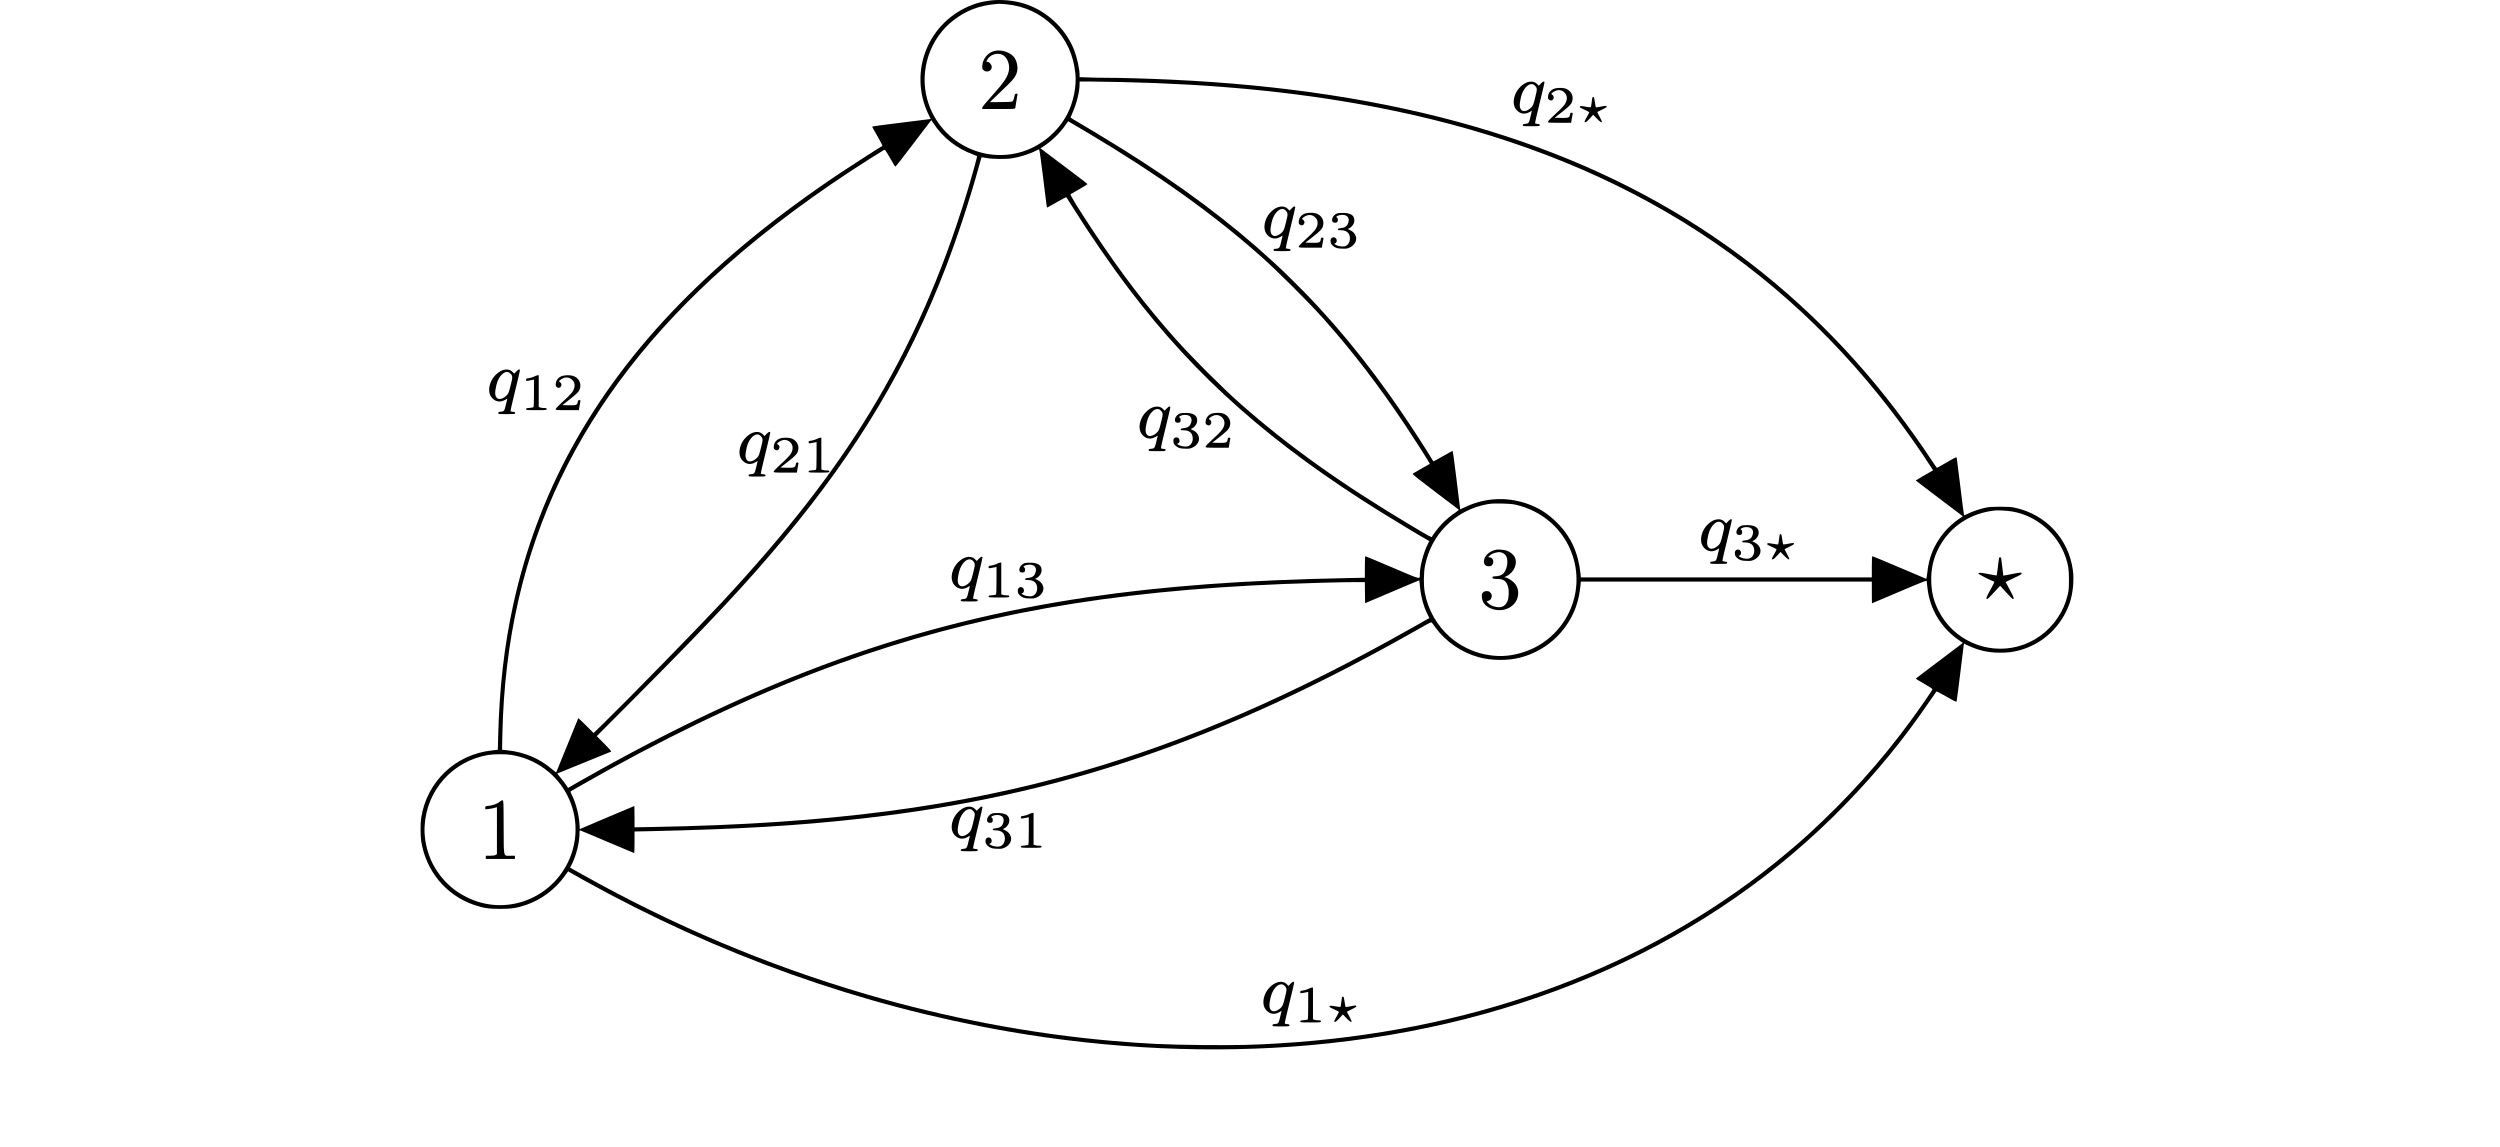<?xml version="1.0" standalone="no"?>
<!DOCTYPE svg PUBLIC "-//W3C//DTD SVG 20010904//EN"
 "http://www.w3.org/TR/2001/REC-SVG-20010904/DTD/svg10.dtd">
<svg version="1.0" xmlns="http://www.w3.org/2000/svg"
 width="4724pt" height="2168pt" viewBox="0 0 4724 2168"
 preserveAspectRatio="xMidYMid meet">
<g transform="translate(0,2168) scale(0.1,-0.1)"
fill="#000000" stroke="none">
<path d="M18645 21660 c-122 -21 -170 -34 -260 -67 -843 -312 -1229 -1263
-841 -2074 l42 -87 -36 -5 c-19 -3 -268 -34 -552 -69 -285 -34 -518 -66 -518
-71 0 -4 46 -88 102 -184 56 -97 98 -178 92 -180 -18 -6 -600 -380 -799 -513
-2377 -1590 -4014 -3267 -5073 -5195 -506 -922 -876 -1915 -1106 -2970 -169
-776 -259 -1562 -282 -2466 l-7 -267 -111 -12 c-693 -76 -1231 -589 -1337
-1275 -16 -103 -16 -337 0 -440 88 -562 471 -1024 996 -1203 179 -61 279 -76
495 -76 216 0 319 16 495 76 288 99 550 296 730 550 l61 85 34 -22 c19 -12
136 -78 260 -147 2543 -1414 5237 -2374 8020 -2858 1913 -333 3877 -423 5701
-260 4081 363 7585 1939 10122 4552 592 610 1097 1227 1566 1913 79 116 147
214 152 219 4 4 90 -39 191 -98 158 -91 184 -104 190 -89 4 10 34 245 68 523
33 278 63 519 66 536 l6 32 81 -38 c196 -92 376 -132 592 -133 158 -1 246 10
385 48 438 121 789 455 939 891 62 183 86 430 60 621 -80 592 -511 1055 -1099
1180 -65 14 -130 18 -275 18 -145 0 -210 -4 -275 -18 -109 -23 -247 -70 -334
-114 -37 -19 -70 -32 -73 -29 -3 2 -34 242 -69 533 -36 290 -67 538 -69 550
-5 21 -17 16 -186 -82 -100 -58 -184 -105 -188 -105 -4 0 -57 75 -117 168
-156 240 -447 648 -668 937 -987 1293 -2152 2397 -3456 3277 -2657 1793 -5993
2756 -10230 2953 -424 20 -953 35 -1210 35 -113 0 -276 3 -362 7 l-158 6 0 46
c0 108 -50 331 -104 469 -170 431 -563 779 -1010 893 -206 53 -449 64 -641 29z
m366 -60 c351 -34 651 -174 893 -416 244 -244 381 -538 417 -900 23 -226 -36
-525 -146 -744 -182 -362 -533 -645 -925 -745 -750 -193 -1523 258 -1729 1008
-151 550 51 1154 500 1497 236 181 475 273 789 303 68 7 106 6 201 -3z m2177
-1470 c1744 -39 3252 -184 4677 -449 4278 -796 7508 -2683 9878 -5773 259
-337 530 -720 729 -1029 l56 -86 -164 -94 c-90 -52 -164 -96 -164 -99 1 -3
201 -155 445 -339 245 -184 445 -335 445 -336 0 -1 -28 -21 -63 -43 -97 -63
-228 -182 -304 -277 -181 -228 -276 -459 -305 -748 -8 -73 -16 -116 -23 -113
-5 2 -234 99 -507 215 -273 116 -502 211 -507 211 -8 0 -11 -66 -11 -200 l0
-200 -2749 0 -2749 0 -6 63 c-42 404 -184 714 -448 974 -181 179 -357 287
-589 364 -385 126 -784 100 -1155 -78 l-82 -38 -10 80 c-5 44 -36 293 -68 553
-31 259 -61 472 -66 472 -5 0 -87 -46 -184 -101 -96 -56 -176 -100 -178 -98
-1 2 -63 101 -136 219 -184 295 -477 734 -699 1045 -1351 1897 -2831 3258
-5046 4642 -278 173 -804 491 -932 563 -24 13 -43 27 -43 31 0 4 14 38 31 76
82 180 138 405 139 551 l0 52 171 0 c94 0 371 -5 617 -10z m-3553 -774 c172
-270 442 -483 755 -596 36 -13 68 -26 72 -29 8 -6 -100 -394 -198 -716 -467
-1529 -1063 -2876 -1824 -4125 -707 -1160 -1569 -2265 -2794 -3585 -437 -470
-1802 -1866 -2242 -2294 l-188 -182 -143 143 c-78 78 -144 140 -146 138 -3 -3
-96 -232 -207 -510 -112 -278 -206 -508 -209 -512 -3 -4 -37 20 -76 54 -238
204 -517 323 -839 359 l-109 12 6 301 c75 3510 1447 6380 4227 8847 780 692
1695 1372 2720 2021 135 85 254 160 264 165 18 10 28 -4 112 -149 50 -88 95
-163 100 -168 5 -5 153 182 343 436 184 244 336 444 338 444 2 0 19 -24 38
-54z m2920 -186 c1319 -785 2335 -1509 3255 -2320 321 -283 923 -883 1209
-1205 544 -611 1037 -1255 1540 -2008 181 -272 465 -718 459 -722 -2 -1 -73
-41 -158 -90 -85 -48 -161 -92 -167 -98 -9 -6 112 -103 425 -339 240 -181 441
-333 446 -338 5 -5 -15 -24 -47 -44 -82 -53 -194 -145 -268 -222 -69 -72 -189
-228 -189 -246 0 -20 -43 2 -357 189 -1347 802 -2351 1518 -3273 2332 -337
298 -918 880 -1221 1221 -559 630 -1026 1242 -1539 2015 -314 473 -456 705
-439 716 8 4 83 48 167 96 83 48 152 90 152 94 0 4 -98 80 -217 170 -120 89
-320 240 -445 335 l-228 172 38 23 c148 91 320 252 423 399 l63 89 45 -27 c25
-14 172 -101 326 -192z m-846 -832 c69 -569 70 -578 81 -578 4 0 85 45 180
100 95 56 176 97 180 93 4 -4 65 -100 135 -213 298 -477 721 -1091 1059 -1535
1259 -1656 2678 -2911 4741 -4195 278 -173 751 -458 872 -525 l51 -29 -29 -58
c-80 -158 -146 -408 -150 -563 -2 -108 48 -120 -518 121 -278 118 -509 214
-513 214 -4 0 -8 -92 -8 -204 l0 -203 -352 -7 c-1902 -36 -3467 -152 -4883
-361 -3284 -486 -6138 -1515 -9540 -3442 -121 -69 -234 -133 -251 -144 l-30
-18 -41 62 c-23 34 -69 95 -104 135 -34 40 -60 74 -58 76 3 3 942 385 1017
414 9 3 -38 57 -129 148 l-143 144 715 717 c1436 1442 2114 2167 2840 3038
1371 1644 2328 3250 3041 5105 220 574 461 1306 624 1900 26 96 49 176 50 178
1 2 44 -5 95 -14 114 -21 368 -24 484 -5 149 23 342 85 455 146 25 13 50 24
55 25 6 0 37 -220 74 -522z m8921 -6193 c516 -114 922 -473 1085 -960 261
-780 -184 -1618 -978 -1844 -233 -67 -443 -75 -684 -25 -229 46 -467 164 -650
323 -247 214 -418 513 -480 843 -26 139 -23 380 6 518 61 288 191 536 386 734
221 225 490 366 803 421 105 19 410 13 512 -10z m9398 -131 c454 -79 850 -418
1003 -859 52 -152 64 -233 64 -435 -1 -160 -4 -198 -24 -280 -42 -168 -95
-291 -187 -430 -177 -269 -450 -466 -758 -546 -590 -154 -1210 123 -1490 665
-94 183 -134 336 -143 547 -10 246 40 468 153 673 213 389 590 635 1049 685
65 7 240 -4 333 -20z m-11197 -1409 c16 -191 69 -386 143 -533 l36 -71 -43
-23 c-23 -14 -145 -83 -272 -154 -2246 -1271 -4241 -2139 -6250 -2718 -2335
-673 -4794 -993 -8072 -1052 l-383 -7 0 201 c0 111 -2 202 -3 202 -2 0 -235
-98 -518 -218 l-514 -219 -2 51 c-9 205 -64 426 -150 600 -24 49 -26 59 -13
67 52 32 516 293 728 411 1517 836 2976 1508 4342 2000 2549 918 5083 1371
8405 1503 493 19 1078 35 1327 35 l198 0 2 -199 3 -199 510 217 c281 120 511
216 513 215 2 -1 8 -50 13 -109z m9590 -35 c46 -412 270 -774 620 -1004 l50
-34 -263 -199 c-145 -110 -345 -261 -445 -336 -101 -76 -183 -139 -183 -141 0
-3 72 -46 161 -97 117 -67 158 -96 154 -107 -9 -25 -260 -387 -404 -582 -578
-788 -1189 -1467 -1946 -2161 -218 -201 -574 -496 -870 -724 -2467 -1897
-5592 -3003 -9100 -3219 -508 -32 -821 -39 -1469 -33 -717 7 -1064 23 -1701
78 -1540 133 -3135 436 -4665 885 -1873 551 -3630 1292 -5361 2262 l-227 127
33 65 c84 167 144 408 145 574 0 60 2 68 17 63 10 -2 242 -100 515 -216 273
-116 499 -211 502 -211 3 0 6 92 6 204 l0 204 288 6 c1704 38 2788 103 3982
236 3744 420 6844 1477 10590 3609 179 102 196 110 208 94 7 -10 38 -52 68
-93 194 -266 491 -469 817 -559 239 -65 548 -68 782 -7 402 105 738 361 945
723 109 190 171 395 195 646 l7 67 2749 0 2749 0 0 -205 c0 -113 1 -205 3
-205 1 0 234 98 517 219 512 217 515 218 517 192 2 -14 8 -69 14 -121z
m-26761 -3154 c466 -77 856 -361 1064 -774 200 -397 202 -857 7 -1257 -355
-724 -1220 -1017 -1926 -651 -129 67 -193 110 -293 196 -178 154 -325 367
-402 583 -67 187 -96 374 -87 551 34 682 529 1237 1205 1351 104 17 328 18
432 1z"/>
<path d="M18803 20720 c-130 -27 -230 -142 -241 -276 -4 -57 -2 -65 21 -88 58
-57 157 -20 157 59 0 42 -44 95 -79 95 -25 0 -25 3 -7 38 53 102 193 146 294
93 78 -40 132 -163 119 -271 -16 -131 -81 -232 -327 -505 -122 -135 -180 -207
-180 -222 l0 -23 309 0 c286 0 310 1 315 18 2 9 12 67 21 127 9 61 18 118 21
128 4 13 -1 17 -20 17 -20 0 -27 -6 -32 -27 -21 -98 -30 -117 -54 -124 -14 -4
-113 -7 -220 -8 l-195 -1 106 103 c58 56 160 154 226 217 132 127 176 196 188
294 8 62 -14 160 -47 213 -64 105 -239 171 -375 143z"/>
<path d="M24153 17766 c-92 -29 -191 -128 -231 -231 -48 -123 -36 -233 32
-301 69 -70 154 -80 242 -29 l41 24 -24 -101 c-33 -142 -34 -143 -118 -150
-22 -2 -30 -8 -30 -23 0 -19 7 -20 160 -20 153 0 160 1 160 20 0 16 -8 21 -40
23 -22 2 -44 7 -48 11 -4 4 35 180 88 390 52 210 93 386 90 392 -11 17 -31 9
-70 -31 l-39 -40 -25 26 c-47 51 -109 64 -188 40z m140 -63 c47 -50 47 -64 6
-226 -32 -130 -42 -154 -71 -184 -65 -68 -149 -92 -187 -54 -42 42 -44 103
-10 250 44 185 181 297 262 214z"/>
<path d="M24642 17638 c-59 -28 -94 -77 -100 -137 -4 -42 -1 -50 19 -65 30
-21 52 -20 72 2 25 28 21 69 -8 88 -25 16 -25 17 -8 37 10 11 38 29 62 39 121
55 247 -51 213 -178 -19 -71 -55 -115 -208 -255 -89 -80 -144 -138 -144 -150
0 -18 11 -19 219 -19 l219 0 11 68 c6 37 14 79 17 95 5 24 2 27 -19 27 -21 0
-25 -6 -31 -40 -8 -54 -30 -61 -174 -58 l-115 3 130 102 c152 119 188 157 203
215 29 105 -32 208 -140 238 -62 17 -170 11 -218 -12z"/>
<path d="M25274 17650 c-101 -31 -144 -170 -56 -178 18 -2 40 2 48 9 19 16 18
78 -1 85 -43 17 26 54 100 54 110 0 151 -77 98 -182 -20 -40 -60 -62 -122 -68
-43 -4 -57 -9 -59 -22 -3 -15 4 -18 45 -18 108 0 166 -41 179 -126 13 -90 -31
-167 -105 -180 -44 -9 -130 8 -166 32 -26 17 -27 18 -6 25 42 16 39 93 -6 110
-41 15 -77 -8 -81 -53 -4 -52 20 -93 75 -125 40 -23 61 -28 138 -31 78 -4 99
-1 143 18 95 41 147 130 123 210 -16 53 -52 94 -107 120 l-45 22 33 18 c51 27
90 88 90 144 2 92 -65 140 -202 143 -47 1 -99 -2 -116 -7z"/>
<path d="M32403 11856 c-92 -29 -191 -128 -231 -231 -48 -123 -36 -233 32
-301 69 -70 154 -80 242 -29 l41 24 -24 -101 c-33 -142 -34 -143 -118 -150
-22 -2 -30 -8 -30 -23 0 -19 7 -20 160 -20 153 0 160 1 160 20 0 16 -8 21 -40
23 -22 2 -44 7 -48 11 -4 4 35 180 88 390 52 210 93 386 90 392 -11 17 -31 9
-70 -31 l-39 -40 -25 26 c-47 51 -109 64 -188 40z m140 -63 c47 -50 47 -64 6
-226 -32 -130 -42 -154 -71 -184 -65 -68 -149 -92 -187 -54 -42 42 -44 103
-10 250 44 185 181 297 262 214z"/>
<path d="M32914 11750 c-101 -31 -144 -170 -56 -178 18 -2 40 2 48 9 19 16 18
78 -1 85 -43 17 26 54 100 54 110 0 151 -77 98 -182 -20 -40 -60 -62 -122 -68
-43 -4 -57 -9 -59 -22 -3 -15 4 -18 45 -18 108 0 166 -41 179 -126 13 -90 -31
-167 -105 -180 -44 -9 -130 8 -166 32 -26 17 -27 18 -6 25 42 16 39 93 -6 110
-41 15 -77 -8 -81 -53 -4 -52 20 -93 75 -125 40 -23 61 -28 138 -31 78 -4 99
-1 143 18 95 41 147 130 123 210 -16 53 -52 94 -107 120 l-45 22 33 18 c51 27
90 88 90 144 2 92 -65 140 -202 143 -47 1 -99 -2 -116 -7z"/>
<path d="M33627 11568 c-3 -13 -9 -56 -13 -96 -3 -40 -11 -75 -16 -78 -5 -4
-50 2 -99 11 -63 12 -93 15 -101 7 -17 -17 -3 -27 87 -67 47 -21 85 -42 85
-47 0 -5 -20 -44 -45 -88 -50 -89 -53 -100 -26 -100 11 0 46 30 82 71 l63 71
68 -71 c63 -66 98 -87 98 -59 0 6 -21 49 -46 96 -25 46 -44 85 -42 86 142 68
178 88 178 101 0 19 -16 19 -118 -1 -45 -9 -85 -15 -87 -12 -3 3 -11 47 -18
99 -9 72 -16 94 -28 97 -10 2 -19 -6 -22 -20z"/>
<path d="M14233 13506 c-92 -29 -191 -128 -231 -231 -48 -123 -36 -233 32
-301 69 -70 154 -80 242 -29 l41 24 -24 -101 c-33 -142 -34 -143 -118 -150
-22 -2 -30 -8 -30 -23 0 -19 7 -20 160 -20 153 0 160 1 160 20 0 16 -8 21 -40
23 -22 2 -44 7 -48 11 -4 4 35 180 88 390 52 210 93 386 90 392 -11 17 -31 9
-70 -31 l-39 -40 -25 26 c-47 51 -109 64 -188 40z m140 -63 c47 -50 47 -64 6
-226 -32 -130 -42 -154 -71 -184 -65 -68 -149 -92 -187 -54 -42 42 -44 103
-10 250 44 185 181 297 262 214z"/>
<path d="M14722 13388 c-59 -28 -94 -77 -100 -137 -4 -42 -1 -50 19 -65 30
-21 52 -20 72 2 25 28 21 69 -8 88 -25 16 -25 17 -8 37 10 11 38 29 62 39 121
55 247 -51 213 -178 -19 -71 -55 -115 -208 -255 -89 -80 -144 -138 -144 -150
0 -18 11 -19 219 -19 l219 0 11 68 c6 37 14 79 17 95 5 24 2 27 -19 27 -21 0
-25 -6 -31 -40 -8 -54 -30 -61 -174 -58 l-115 3 130 102 c152 119 188 157 203
215 29 105 -32 208 -140 238 -62 17 -170 11 -218 -12z"/>
<path d="M15432 13384 c-24 -12 -68 -26 -98 -30 -48 -6 -54 -9 -54 -30 0 -23
3 -24 43 -18 23 3 57 10 75 14 l32 8 0 -258 c0 -178 -3 -261 -11 -266 -6 -3
-40 -9 -75 -12 -54 -4 -64 -8 -64 -23 0 -18 11 -19 195 -19 188 0 195 1 195
20 0 17 -7 20 -49 20 -27 0 -61 4 -75 10 l-26 10 0 300 0 300 -22 -1 c-13 -1
-43 -12 -66 -25z"/>
<path d="M21793 13986 c-92 -29 -191 -128 -231 -231 -48 -123 -36 -233 32
-301 69 -70 154 -80 242 -29 l41 24 -24 -101 c-33 -142 -34 -143 -118 -150
-22 -2 -30 -8 -30 -23 0 -19 7 -20 160 -20 153 0 160 1 160 20 0 16 -8 21 -40
23 -22 2 -44 7 -48 11 -4 4 35 180 88 390 52 210 93 386 90 392 -11 17 -31 9
-70 -31 l-39 -40 -25 26 c-47 51 -109 64 -188 40z m140 -63 c47 -50 47 -64 6
-226 -32 -130 -42 -154 -71 -184 -65 -68 -149 -92 -187 -54 -42 42 -44 103
-10 250 44 185 181 297 262 214z"/>
<path d="M22304 13870 c-101 -31 -144 -170 -56 -178 18 -2 40 2 48 9 19 16 18
78 -1 85 -43 17 26 54 100 54 110 0 151 -77 98 -182 -20 -40 -60 -62 -122 -68
-43 -4 -57 -9 -59 -22 -3 -15 4 -18 45 -18 108 0 166 -41 179 -126 13 -90 -31
-167 -105 -180 -44 -9 -130 8 -166 32 -26 17 -27 18 -6 25 42 16 39 93 -6 110
-41 15 -77 -8 -81 -53 -4 -52 20 -93 75 -125 40 -23 61 -28 138 -31 78 -4 99
-1 143 18 95 41 147 130 123 210 -16 53 -52 94 -107 120 l-45 22 33 18 c51 27
90 88 90 144 2 92 -65 140 -202 143 -47 1 -99 -2 -116 -7z"/>
<path d="M22882 13858 c-59 -28 -94 -77 -100 -137 -4 -42 -1 -50 19 -65 30
-21 52 -20 72 2 25 28 21 69 -8 88 -25 16 -25 17 -8 37 10 11 38 29 62 39 121
55 247 -51 213 -178 -19 -71 -55 -115 -208 -255 -89 -80 -144 -138 -144 -150
0 -18 11 -19 219 -19 l219 0 11 68 c6 37 14 79 17 95 5 24 2 27 -19 27 -21 0
-25 -6 -31 -40 -8 -54 -30 -61 -174 -58 l-115 3 130 102 c152 119 188 157 203
215 29 105 -32 208 -140 238 -62 17 -170 11 -218 -12z"/>
<path d="M18243 11146 c-92 -29 -191 -128 -231 -231 -48 -123 -36 -233 32
-301 69 -70 154 -80 242 -29 l41 24 -24 -101 c-33 -142 -34 -143 -118 -150
-22 -2 -30 -8 -30 -23 0 -19 7 -20 160 -20 153 0 160 1 160 20 0 16 -8 21 -40
23 -22 2 -44 7 -48 11 -4 4 35 180 88 390 52 210 93 386 90 392 -11 17 -31 9
-70 -31 l-39 -40 -25 26 c-47 51 -109 64 -188 40z m140 -63 c47 -50 47 -64 6
-226 -32 -130 -42 -154 -71 -184 -65 -68 -149 -92 -187 -54 -42 42 -44 103
-10 250 44 185 181 297 262 214z"/>
<path d="M18832 11024 c-24 -12 -68 -26 -98 -30 -48 -6 -54 -9 -54 -30 0 -23
3 -24 43 -18 23 3 57 10 75 14 l32 8 0 -258 c0 -178 -3 -261 -11 -266 -6 -3
-40 -9 -75 -12 -54 -4 -64 -8 -64 -23 0 -18 11 -19 195 -19 188 0 195 1 195
20 0 17 -7 20 -49 20 -27 0 -61 4 -75 10 l-26 10 0 300 0 300 -22 -1 c-13 -1
-43 -12 -66 -25z"/>
<path d="M19364 11040 c-101 -31 -144 -170 -56 -178 18 -2 40 2 48 9 19 16 18
78 -1 85 -43 17 26 54 100 54 110 0 151 -77 98 -182 -20 -40 -60 -62 -122 -68
-43 -4 -57 -9 -59 -22 -3 -15 4 -18 45 -18 108 0 166 -41 179 -126 13 -90 -31
-167 -105 -180 -44 -9 -130 8 -166 32 -26 17 -27 18 -6 25 42 16 39 93 -6 110
-41 15 -77 -8 -81 -53 -4 -52 20 -93 75 -125 40 -23 61 -28 138 -31 78 -4 99
-1 143 18 95 41 147 130 123 210 -16 53 -52 94 -107 120 l-45 22 33 18 c51 27
90 88 90 144 2 92 -65 140 -202 143 -47 1 -99 -2 -116 -7z"/>
<path d="M28280 11294 c-142 -27 -239 -119 -240 -227 0 -50 35 -87 84 -87 49
0 65 8 82 42 31 59 -4 127 -66 128 -24 1 -24 2 12 34 39 34 85 52 159 62 60 7
125 -27 152 -79 41 -81 16 -245 -49 -317 -36 -40 -92 -60 -170 -60 -23 0 -37
-6 -41 -16 -9 -25 16 -34 95 -34 113 0 167 -40 198 -148 23 -78 15 -221 -14
-279 -46 -90 -108 -120 -208 -102 -69 13 -119 36 -157 75 l-29 28 31 11 c43
14 62 37 68 82 4 32 0 44 -22 71 -23 27 -33 32 -71 32 -35 0 -51 -6 -71 -26
-23 -23 -25 -31 -21 -89 7 -110 78 -186 211 -227 227 -68 455 66 474 279 6 72
-7 125 -49 188 -34 52 -127 119 -181 131 l-31 7 47 23 c143 73 213 249 144
366 -27 47 -84 91 -147 113 -42 15 -152 26 -190 19z"/>
<path d="M37775 11138 c-3 -7 -13 -84 -23 -170 -10 -87 -20 -160 -23 -162 -2
-2 -69 9 -149 25 -153 31 -195 33 -195 10 0 -12 203 -115 300 -154 5 -2 -28
-70 -74 -151 -76 -135 -90 -176 -61 -176 6 0 44 35 83 77 40 43 92 99 117 126
l45 48 114 -125 c63 -69 119 -126 126 -126 30 0 19 36 -56 171 -43 79 -79 147
-79 150 0 3 68 36 150 74 114 52 150 72 150 87 0 25 -19 24 -195 -12 -82 -17
-149 -29 -150 -28 -1 2 -9 73 -19 158 -10 85 -20 163 -22 173 -6 20 -32 23
-39 5z"/>
<path d="M18243 6426 c-92 -29 -191 -128 -231 -231 -48 -123 -36 -233 32 -301
69 -70 154 -80 242 -29 l41 24 -24 -101 c-33 -142 -34 -143 -118 -150 -22 -2
-30 -8 -30 -23 0 -19 7 -20 160 -20 153 0 160 1 160 20 0 16 -8 21 -40 23 -22
2 -44 7 -48 11 -4 4 35 180 88 390 52 210 93 386 90 392 -11 17 -31 9 -70 -31
l-39 -40 -25 26 c-47 51 -109 64 -188 40z m140 -63 c47 -50 47 -64 6 -226 -32
-130 -42 -154 -71 -184 -65 -68 -149 -92 -187 -54 -42 42 -44 103 -10 250 44
185 181 297 262 214z"/>
<path d="M18754 6310 c-101 -31 -144 -170 -56 -178 18 -2 40 2 48 9 19 16 18
78 -1 85 -43 17 26 54 100 54 110 0 151 -77 98 -182 -20 -40 -60 -62 -122 -68
-43 -4 -57 -9 -59 -22 -3 -15 4 -18 45 -18 108 0 166 -41 179 -126 13 -90 -31
-167 -105 -180 -44 -9 -130 8 -166 32 -26 17 -27 18 -6 25 42 16 39 93 -6 110
-41 15 -77 -8 -81 -53 -4 -52 20 -93 75 -125 40 -23 61 -28 138 -31 78 -4 99
-1 143 18 95 41 147 130 123 210 -16 53 -52 94 -107 120 l-45 22 33 18 c51 27
90 88 90 144 2 92 -65 140 -202 143 -47 1 -99 -2 -116 -7z"/>
<path d="M19442 6294 c-24 -12 -68 -26 -98 -30 -48 -6 -54 -9 -54 -30 0 -23 3
-24 43 -18 23 3 57 10 75 14 l32 8 0 -258 c0 -178 -3 -261 -11 -266 -6 -3 -40
-9 -75 -12 -54 -4 -64 -8 -64 -23 0 -18 11 -19 195 -19 188 0 195 1 195 20 0
17 -7 20 -49 20 -27 0 -61 4 -75 10 l-26 10 0 300 0 300 -22 -1 c-13 -1 -43
-12 -66 -25z"/>
<path d="M24133 3116 c-92 -29 -191 -128 -231 -231 -48 -123 -36 -233 32 -301
69 -70 154 -80 242 -29 l41 24 -24 -101 c-33 -142 -34 -143 -118 -150 -22 -2
-30 -8 -30 -23 0 -19 7 -20 160 -20 153 0 160 1 160 20 0 16 -8 21 -40 23 -22
2 -44 7 -48 11 -4 4 35 180 88 390 52 210 93 386 90 392 -11 17 -31 9 -70 -31
l-39 -40 -25 26 c-47 51 -109 64 -188 40z m140 -63 c47 -50 47 -64 6 -226 -32
-130 -42 -154 -71 -184 -65 -68 -149 -92 -187 -54 -42 42 -44 103 -10 250 44
185 181 297 262 214z"/>
<path d="M24722 2994 c-24 -12 -68 -26 -98 -30 -48 -6 -54 -9 -54 -30 0 -23 3
-24 43 -18 23 3 57 10 75 14 l32 8 0 -258 c0 -178 -3 -261 -11 -266 -6 -3 -40
-9 -75 -12 -54 -4 -64 -8 -64 -23 0 -18 11 -19 195 -19 188 0 195 1 195 20 0
17 -7 20 -49 20 -27 0 -61 4 -75 10 l-26 10 0 300 0 300 -22 -1 c-13 -1 -43
-12 -66 -25z"/>
<path d="M25357 2828 c-3 -13 -9 -56 -13 -96 -3 -40 -11 -75 -16 -78 -5 -4
-50 2 -99 11 -63 12 -93 15 -101 7 -17 -17 -3 -27 87 -67 47 -21 85 -42 85
-47 0 -5 -20 -44 -45 -88 -50 -89 -53 -100 -26 -100 11 0 46 30 82 71 l63 71
68 -71 c63 -66 98 -87 98 -59 0 6 -21 49 -46 96 -25 46 -44 85 -42 86 142 68
178 88 178 101 0 19 -16 19 -118 -1 -45 -9 -85 -15 -87 -12 -3 3 -11 47 -18
99 -9 72 -16 94 -28 97 -10 2 -19 -6 -22 -20z"/>
<path d="M9444 6531 c-41 -37 -131 -71 -211 -78 -62 -6 -63 -6 -63 -36 l0 -30
64 7 c35 3 85 13 110 20 l46 14 0 -443 0 -444 -22 -15 c-16 -11 -46 -16 -105
-16 l-83 0 0 -30 0 -30 275 0 275 0 0 30 0 30 -84 0 c-138 0 -126 -54 -129
540 -2 497 -2 505 -22 507 -11 2 -34 -10 -51 -26z"/>
<path d="M28863 20126 c-92 -29 -191 -128 -231 -231 -48 -123 -36 -233 32
-301 69 -70 154 -80 242 -29 l41 24 -24 -101 c-33 -142 -34 -143 -118 -150
-22 -2 -30 -8 -30 -23 0 -19 7 -20 160 -20 153 0 160 1 160 20 0 16 -8 21 -40
23 -22 2 -44 7 -48 11 -4 4 35 180 88 390 52 210 93 386 90 392 -11 17 -31 9
-70 -31 l-39 -40 -25 26 c-47 51 -109 64 -188 40z m140 -63 c47 -50 47 -64 6
-226 -32 -130 -42 -154 -71 -184 -65 -68 -149 -92 -187 -54 -42 42 -44 103
-10 250 44 185 181 297 262 214z"/>
<path d="M29352 19998 c-59 -28 -94 -77 -100 -137 -4 -42 -1 -50 19 -65 30
-21 52 -20 72 2 25 28 21 69 -8 88 -25 16 -25 17 -8 37 10 11 38 29 62 39 121
55 247 -51 213 -178 -19 -71 -55 -115 -208 -255 -89 -80 -144 -138 -144 -150
0 -18 11 -19 219 -19 l219 0 11 68 c6 37 14 79 17 95 5 24 2 27 -19 27 -21 0
-25 -6 -31 -40 -8 -54 -30 -61 -174 -58 l-115 3 130 102 c152 119 188 157 203
215 29 105 -32 208 -140 238 -62 17 -170 11 -218 -12z"/>
<path d="M30087 19828 c-3 -13 -9 -56 -13 -96 -3 -40 -11 -75 -16 -78 -5 -4
-50 2 -99 11 -63 12 -93 15 -101 7 -17 -17 -3 -27 87 -67 47 -21 85 -42 85
-47 0 -5 -20 -44 -45 -88 -50 -89 -53 -100 -26 -100 11 0 46 30 82 71 l63 71
68 -71 c63 -66 98 -87 98 -59 0 6 -21 49 -46 96 -25 46 -44 85 -42 86 142 68
178 88 178 101 0 19 -16 19 -118 -1 -45 -9 -85 -15 -87 -12 -3 3 -11 47 -18
99 -9 72 -16 94 -28 97 -10 2 -19 -6 -22 -20z"/>
<path d="M9503 14686 c-92 -29 -191 -128 -231 -231 -48 -123 -36 -233 32 -301
69 -70 154 -80 242 -29 l41 24 -24 -101 c-33 -142 -34 -143 -118 -150 -22 -2
-30 -8 -30 -23 0 -19 7 -20 160 -20 153 0 160 1 160 20 0 16 -8 21 -40 23 -22
2 -44 7 -48 11 -4 4 35 180 88 390 52 210 93 386 90 392 -11 17 -31 9 -70 -31
l-39 -40 -25 26 c-47 51 -109 64 -188 40z m140 -63 c47 -50 47 -64 6 -226 -32
-130 -42 -154 -71 -184 -65 -68 -149 -92 -187 -54 -42 42 -44 103 -10 250 44
185 181 297 262 214z"/>
<path d="M10092 14564 c-24 -12 -68 -26 -98 -30 -48 -6 -54 -9 -54 -30 0 -23
3 -24 43 -18 23 3 57 10 75 14 l32 8 0 -258 c0 -178 -3 -261 -11 -266 -6 -3
-40 -9 -75 -12 -54 -4 -64 -8 -64 -23 0 -18 11 -19 195 -19 188 0 195 1 195
20 0 17 -7 20 -49 20 -27 0 -61 4 -75 10 l-26 10 0 300 0 300 -22 -1 c-13 -1
-43 -12 -66 -25z"/>
<path d="M10602 14568 c-59 -28 -94 -77 -100 -137 -4 -42 -1 -50 19 -65 30
-21 52 -20 72 2 25 28 21 69 -8 88 -25 16 -25 17 -8 37 10 11 38 29 62 39 121
55 247 -51 213 -178 -19 -71 -55 -115 -208 -255 -89 -80 -144 -138 -144 -150
0 -18 11 -19 219 -19 l219 0 11 68 c6 37 14 79 17 95 5 24 2 27 -19 27 -21 0
-25 -6 -31 -40 -8 -54 -30 -61 -174 -58 l-115 3 130 102 c152 119 188 157 203
215 29 105 -32 208 -140 238 -62 17 -170 11 -218 -12z"/>
</g>
</svg>
